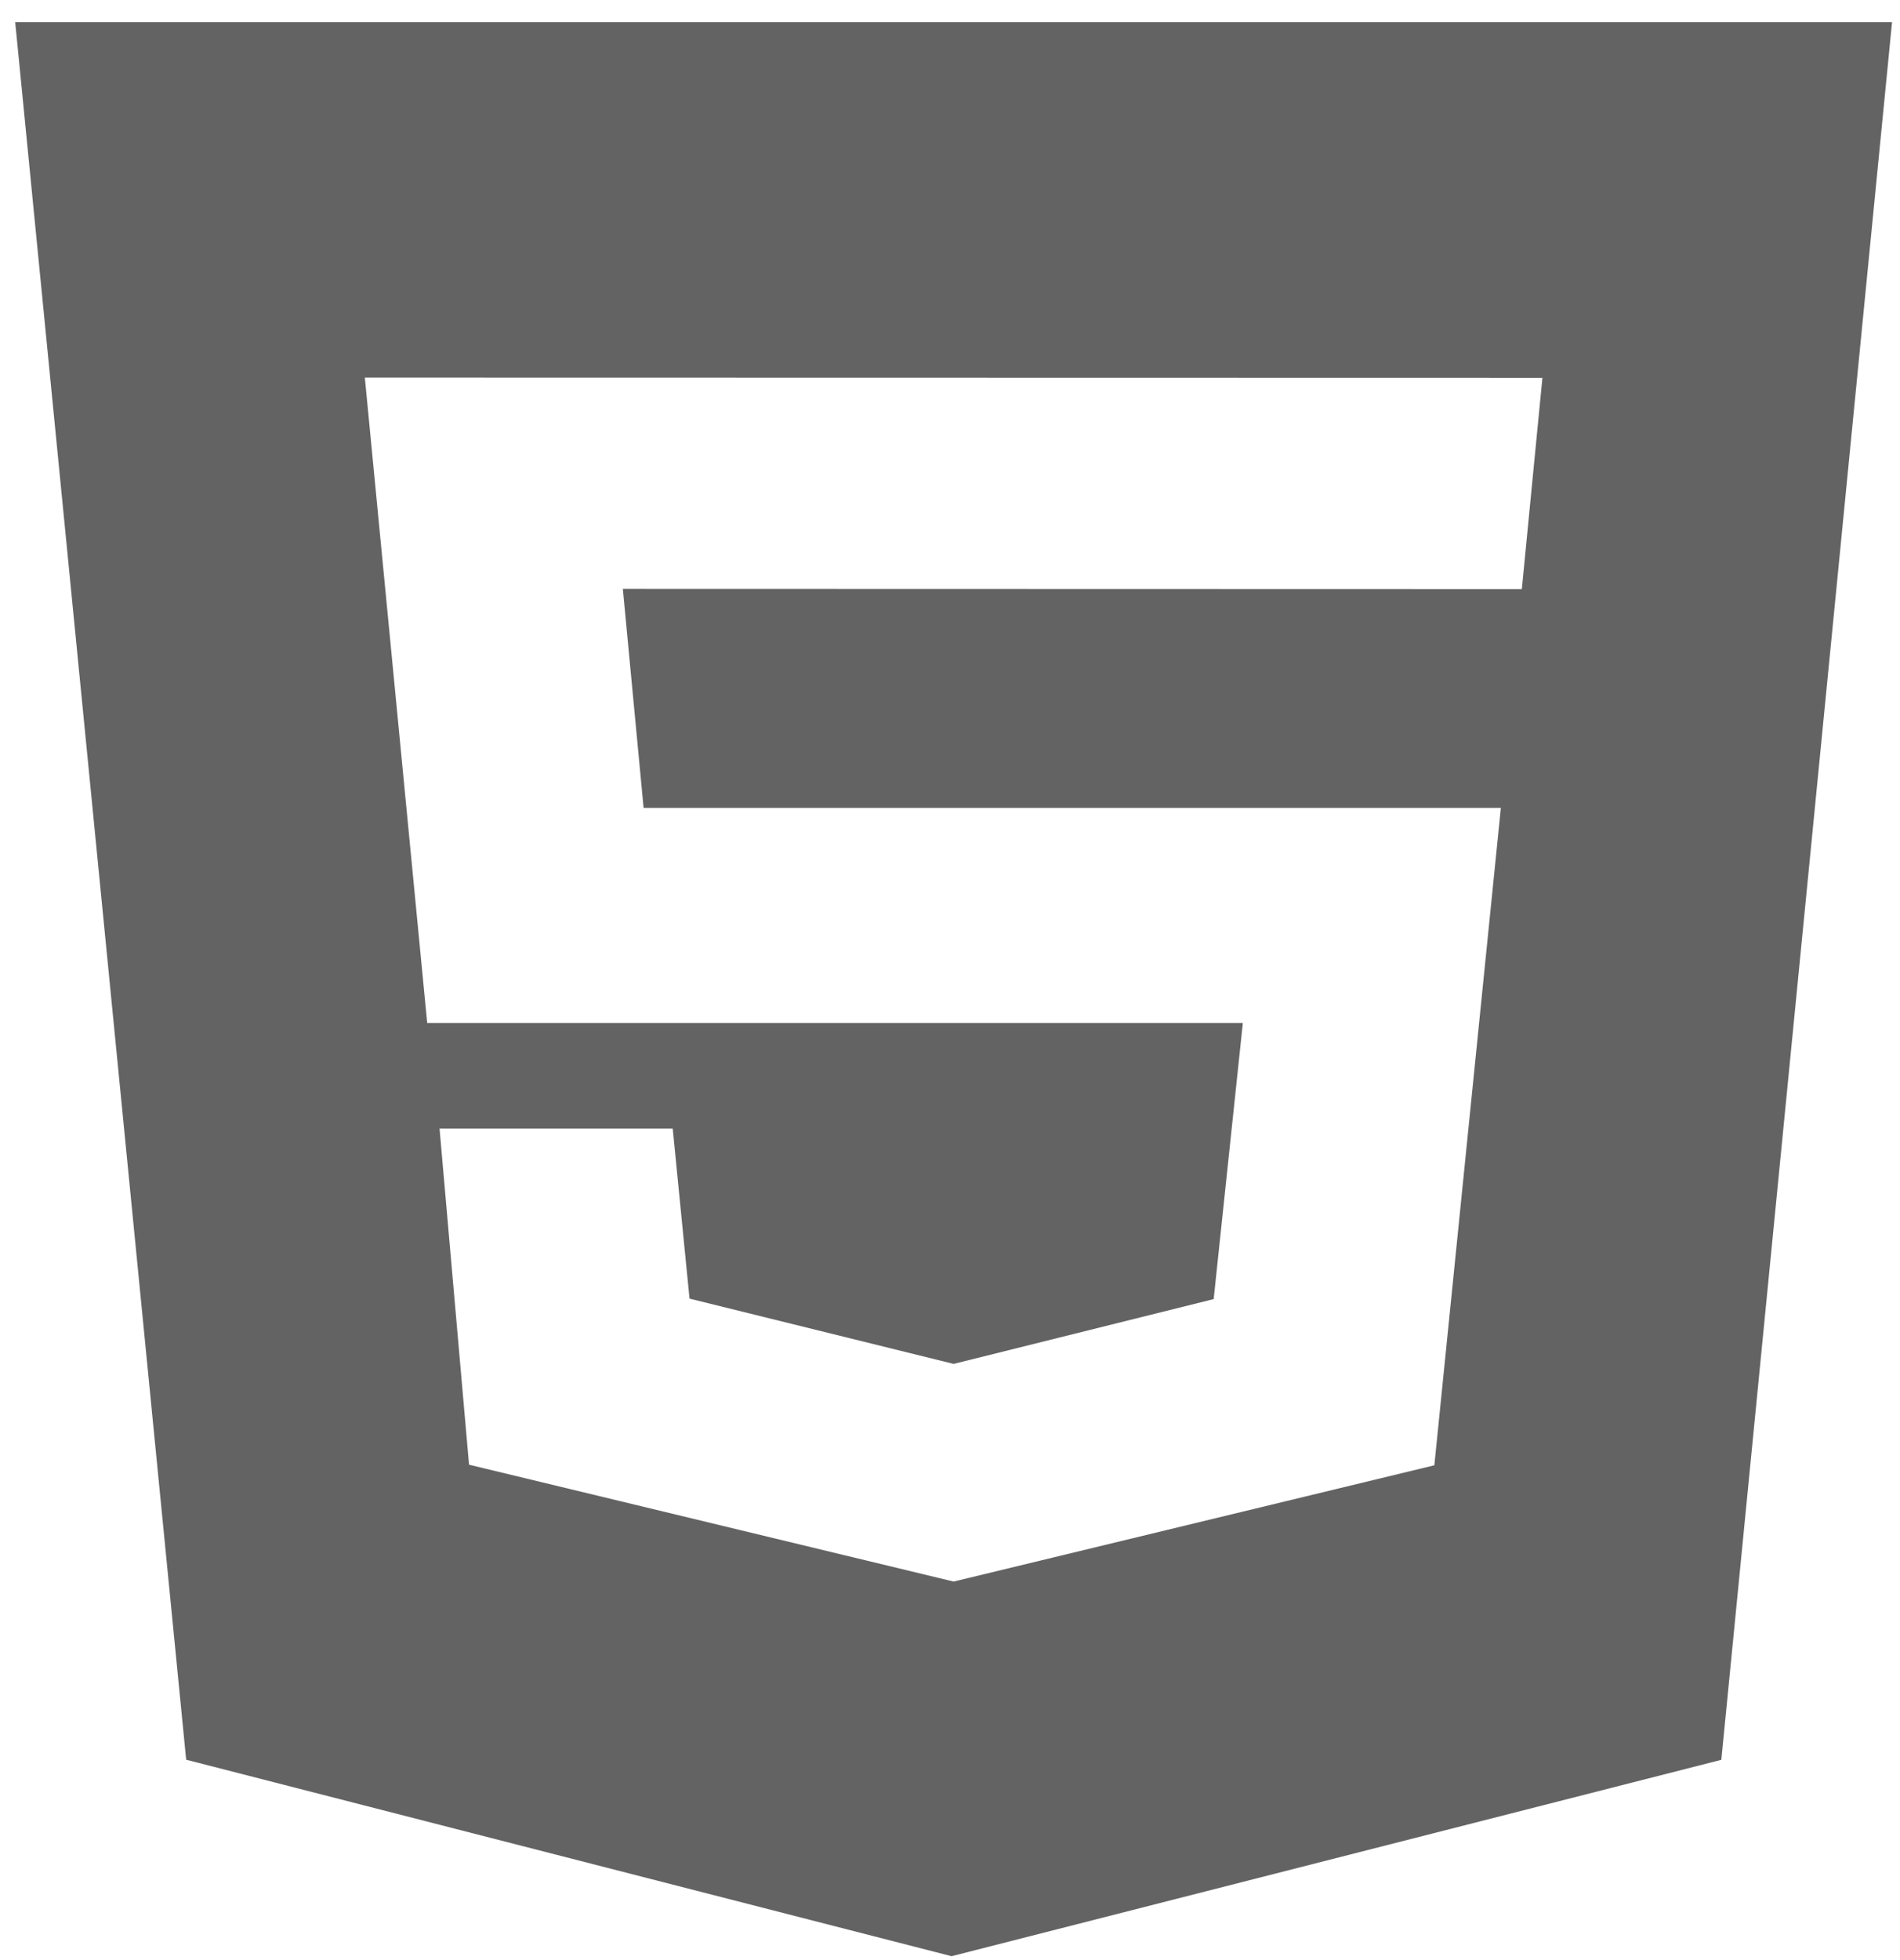 <svg width="64" height="66" viewBox="0 0 64 66" fill="none" xmlns="http://www.w3.org/2000/svg">
<path d="M0.512 0.746H63.732L57.982 59.256L32.053 65.869L6.271 59.253L0.512 0.746ZM21.679 27.202L20.98 19.827L51.262 19.835L51.955 12.721L12.289 12.713L14.39 34.447H41.864L40.882 43.743L32.122 45.925L23.226 43.727L22.66 38.002H14.806L15.799 49.319L32.122 53.254L48.315 49.339L50.555 27.205H21.679V27.202Z" fill="#636363"/>
</svg>
